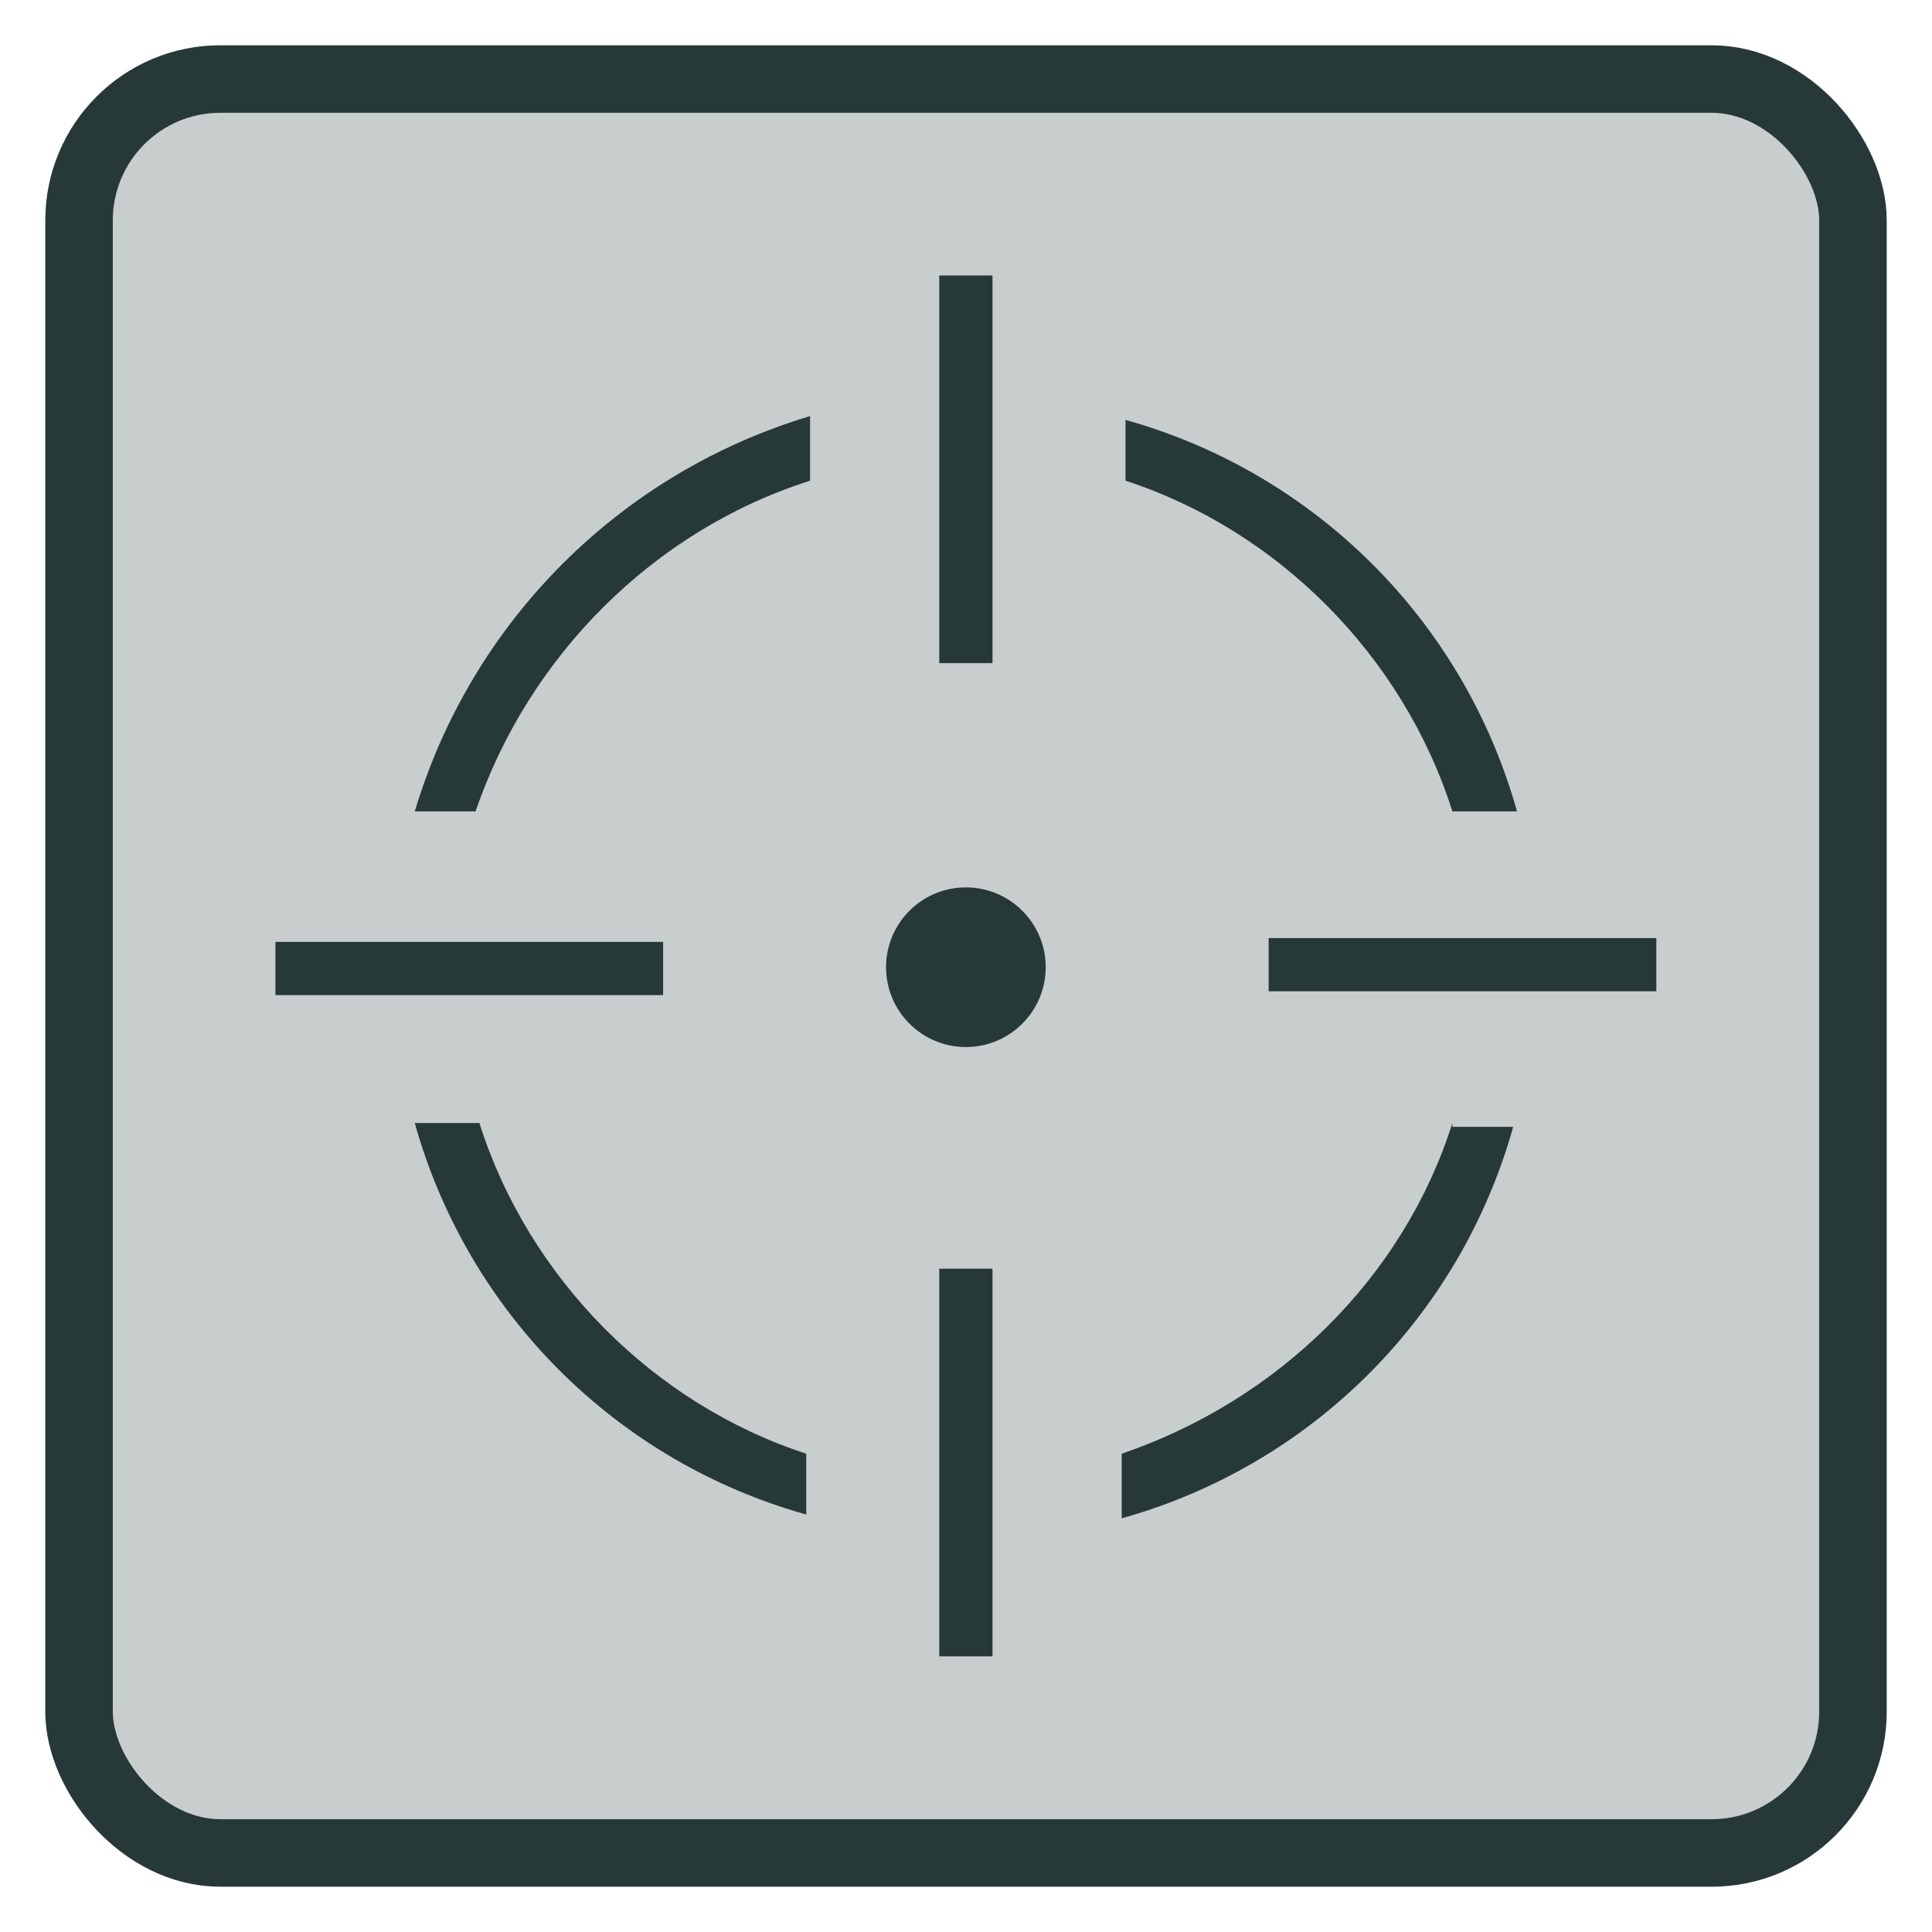 <?xml version="1.0" encoding="UTF-8" standalone="no"?>
<!-- Created with Inkscape (http://www.inkscape.org/) -->

<svg
   width="512"
   height="512"
   viewBox="0 0 135.467 135.467"
   version="1.1"
   id="svg5"
   inkscape:version="1.1.1 (3bf5ae0d25, 2021-09-20)"
   sodipodi:docname="Optics Attachment.svg"
   xmlns:inkscape="http://www.inkscape.org/namespaces/inkscape"
   xmlns:sodipodi="http://sodipodi.sourceforge.net/DTD/sodipodi-0.dtd"
   xmlns="http://www.w3.org/2000/svg"
   xmlns:svg="http://www.w3.org/2000/svg">
  <sodipodi:namedview
     id="namedview7"
     pagecolor="#ffffff"
     bordercolor="#666666"
     borderopacity="1.0"
     inkscape:pageshadow="2"
     inkscape:pageopacity="0.0"
     inkscape:pagecheckerboard="0"
     inkscape:document-units="mm"
     showgrid="false"
     units="px"
     width="512px"
     inkscape:zoom="0.58854417"
     inkscape:cx="242.12287"
     inkscape:cy="259.11394"
     inkscape:window-width="1366"
     inkscape:window-height="697"
     inkscape:window-x="-8"
     inkscape:window-y="-8"
     inkscape:window-maximized="1"
     inkscape:current-layer="layer1" />
  <defs
     id="defs2">
    <style
       id="style2-99">.cls-1{fill:#241c1c;}</style>
  </defs>
  <g
     inkscape:label="Layer 1"
     inkscape:groupmode="layer"
     id="layer1">
    <rect
       style="fill:#273839;fill-opacity:0.251;stroke:#273839;stroke-width:4.734;stroke-linejoin:round;stroke-opacity:1"
       id="rect846"
       width="124.383"
       height="124.383"
       x="5.542"
       y="5.542"
       ry="9.908" />
    <g
       id="g848"
       transform="matrix(2.665,0,0,2.665,18.423,18.516)">
      <circle
         class="st0"
         cx="18.5"
         cy="18.5"
         r="2.1"
         id="circle4"
         style="fill:#273839;fill-opacity:1" />
      <rect
         x="17.8"
         y="0.3"
         class="st0"
         width="1.4"
         height="10.2"
         id="rect6"
         style="fill:#273839;fill-opacity:1" />
      <rect
         x="17.8"
         y="26.5"
         transform="rotate(180,18.5,31.566)"
         class="st0"
         width="1.4"
         height="10.2"
         id="rect8"
         style="fill:#273839;fill-opacity:1" />
      <path
         class="st0"
         d="M 5.7,22.6 H 4 c 1.4,5 5.3,8.9 10.3,10.3 V 31.3 C 10.3,30 7,26.7 5.7,22.6 Z"
         id="path10"
         style="fill:#273839;fill-opacity:1" />
      <path
         class="st0"
         d="M 4,14.4 H 5.6 C 7,10.3 10.3,7 14.4,5.7 V 4 C 9.4,5.5 5.5,9.4 4,14.4 Z"
         id="path12"
         style="fill:#273839;fill-opacity:1" />
      <rect
         x="4.7"
         y="13.4"
         transform="rotate(-90,5.434,18.5)"
         class="st0"
         width="1.4"
         height="10.2"
         id="rect14"
         style="fill:#273839;fill-opacity:1" />
      <path
         class="st0"
         d="M 31.3,14.4 H 33 C 31.6,9.4 27.7,5.5 22.7,4.1 v 1.6 c 4,1.3 7.3,4.6 8.6,8.7 z"
         id="path16"
         style="fill:#273839;fill-opacity:1" />
      <path
         class="st0"
         d="m 31.3,22.6 c -1.3,4.1 -4.6,7.3 -8.7,8.7 V 33 c 5,-1.4 8.9,-5.3 10.3,-10.3 h -1.6 z"
         id="path18"
         style="fill:#273839;fill-opacity:1" />
      <rect
         x="30.8"
         y="13.4"
         transform="rotate(90,31.566,18.5)"
         class="st0"
         width="1.4"
         height="10.2"
         id="rect20"
         style="fill:#273839;fill-opacity:1" />
    </g>
  </g>
  <style
     type="text/css"
     id="style2">
	.st0{fill:#241C1C;}
	.st1{fill:#483737;}
</style>
  <style
     type="text/css"
     id="style2-1">
	.st0{fill:#483737;}
	.st1{fill:#241C1C;}
</style>
  <style
     type="text/css"
     id="style2-2">
	.st0{fill:#483737;}
	.st1{fill:#241C1C;}
</style>
  <style
     type="text/css"
     id="style2-8">
	.st0{fill:#483737;}
	.st1{fill:#241C1C;}
</style>
  <style
     type="text/css"
     id="style2-9">
	.st0{fill:#483737;}
	.st1{fill:#241C1C;}
</style>
  <style
     type="text/css"
     id="style2-7">
	.st0{fill:#483737;}
	.st1{fill:#241C1C;}
</style>
  <style
     type="text/css"
     id="style2-5">
	.st0{fill:#483737;}
	.st1{fill:#241C1C;}
</style>
  <style
     type="text/css"
     id="style2-4">
	.st0{fill:#241C1C;}
</style>
</svg>
